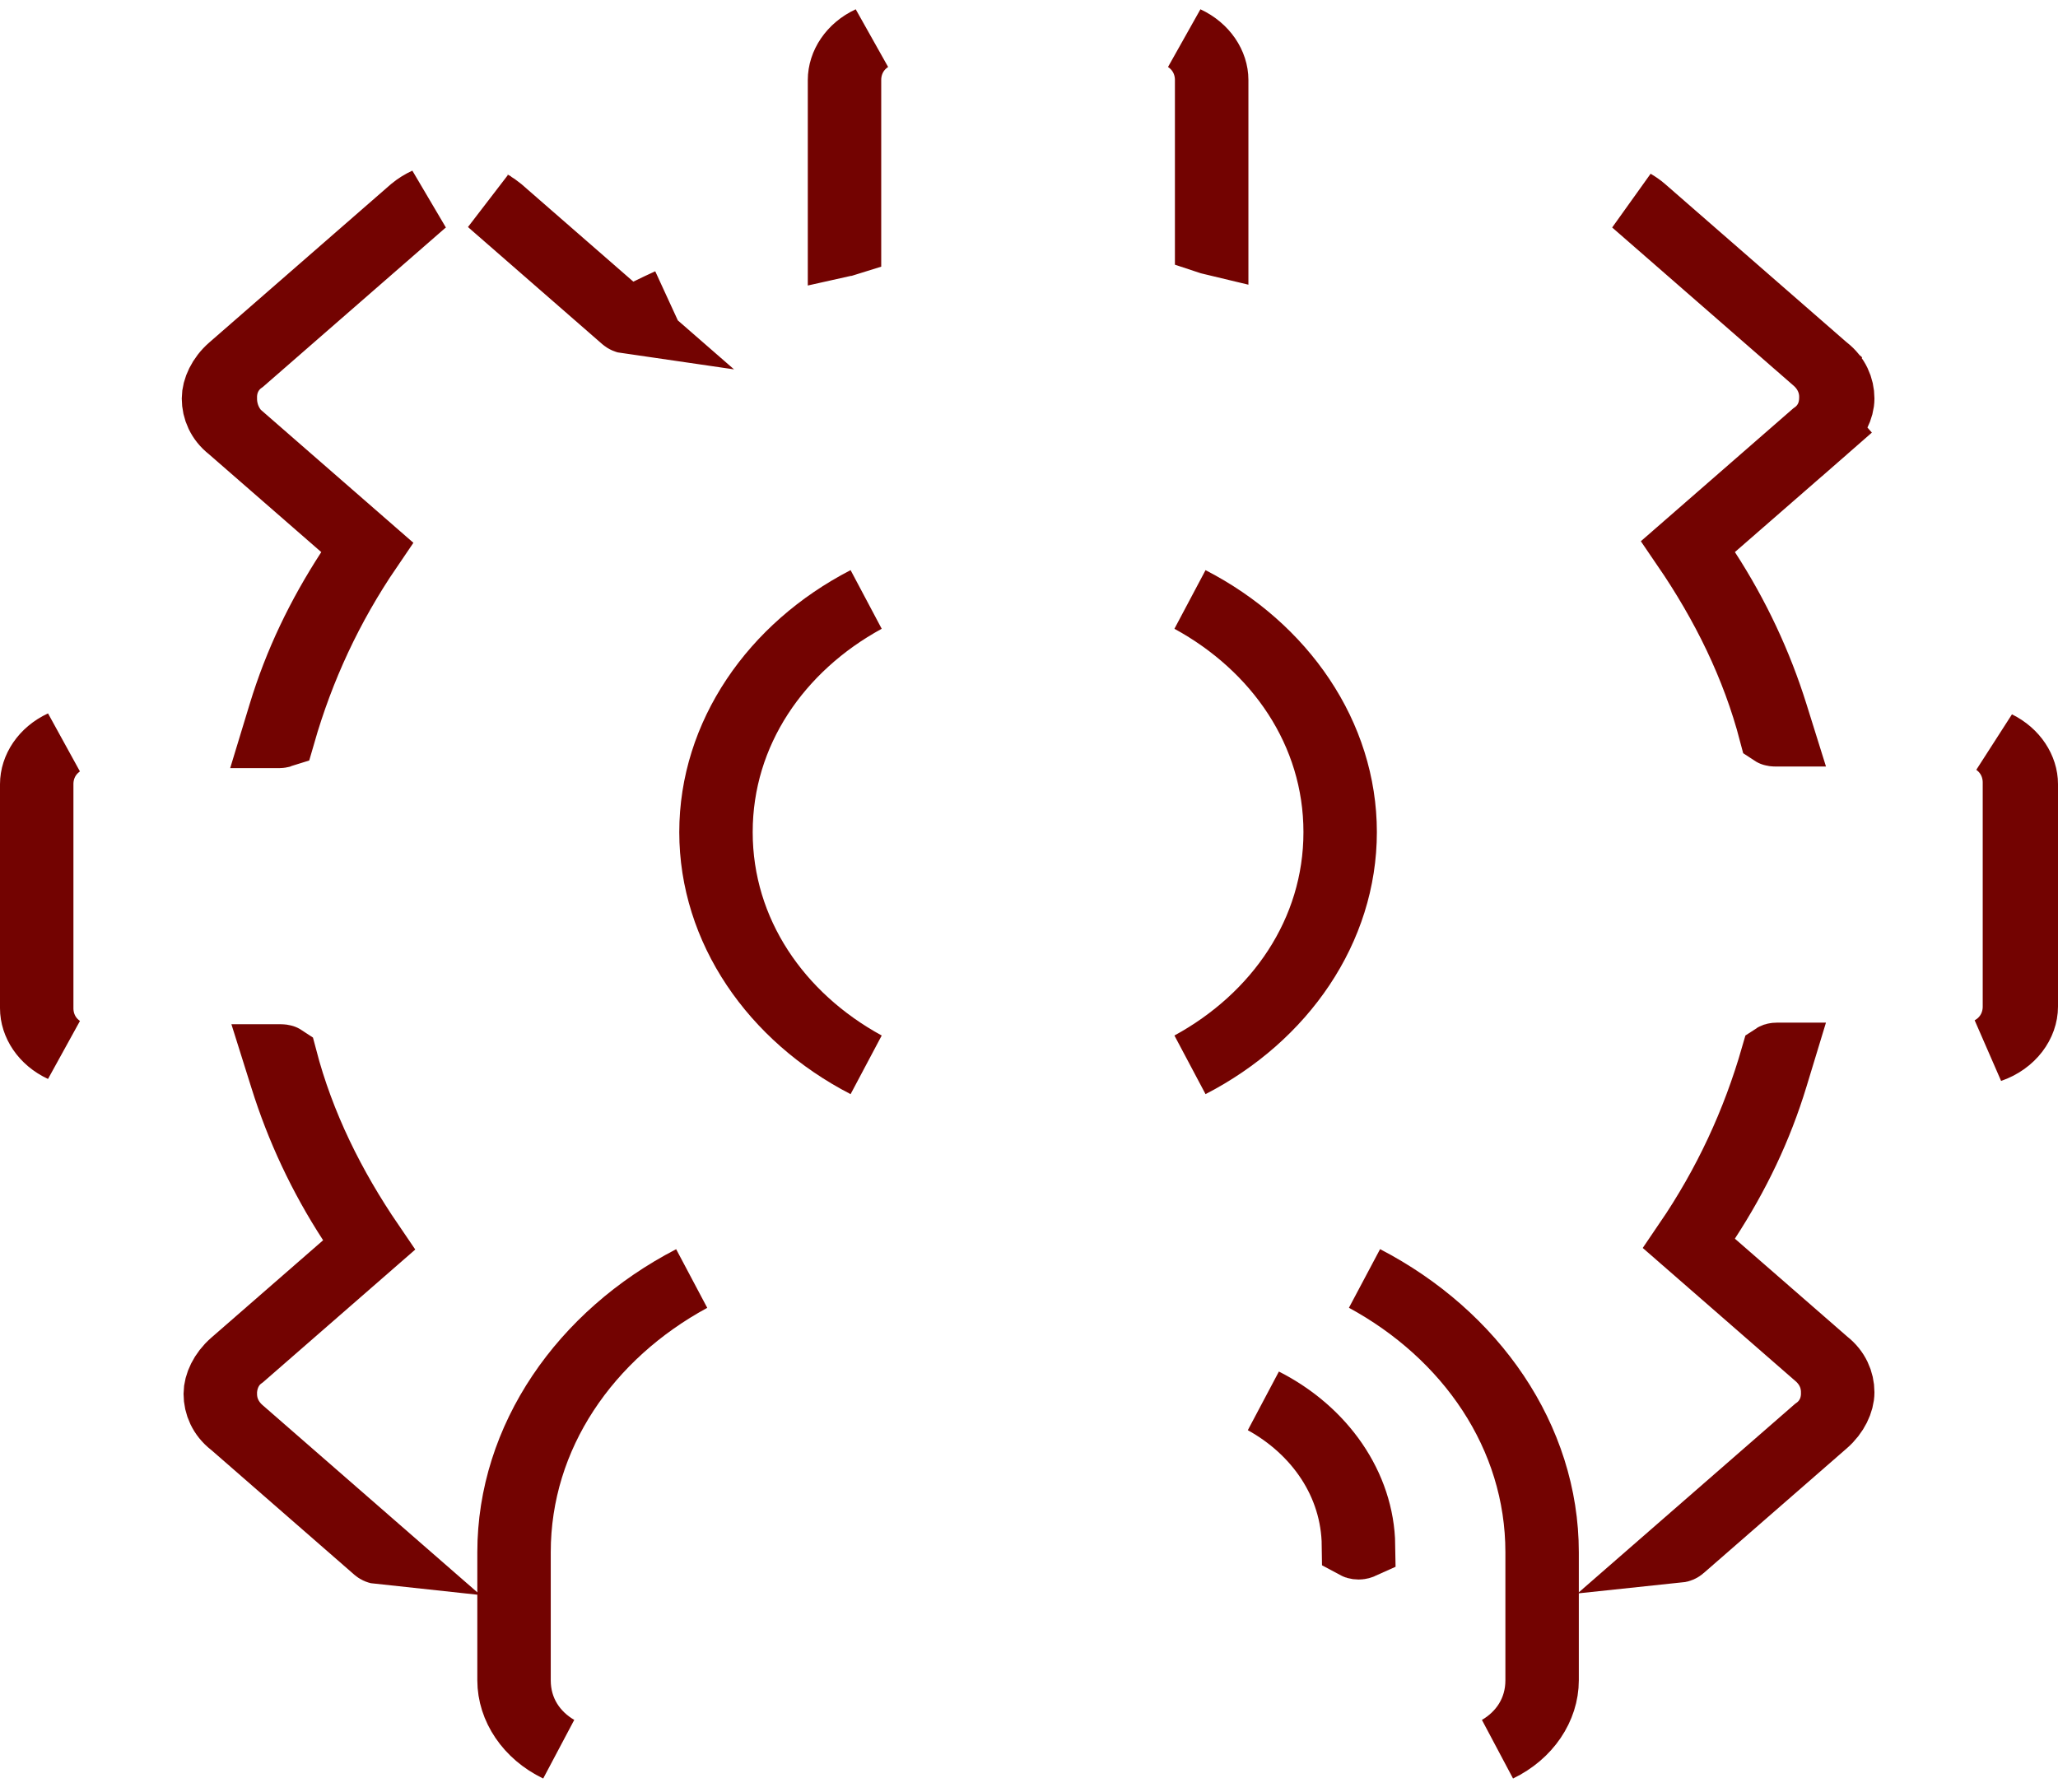 <svg width="31" height="27" viewBox="0 0 31 27" fill="none" xmlns="http://www.w3.org/2000/svg">
<path d="M4.266 16.244L4.167 15.929H4.231C4.245 15.929 4.257 15.931 4.267 15.934C4.271 15.935 4.275 15.936 4.278 15.938C4.542 16.947 5.002 17.873 5.592 18.738L3.651 20.43C3.357 20.638 3.371 20.981 3.372 20.997L3.372 20.997V20.998C3.372 21.026 3.372 21.117 3.409 21.226C3.448 21.339 3.518 21.449 3.626 21.543L5.717 23.366C5.698 23.364 5.68 23.357 5.666 23.345L3.509 21.464L3.499 21.456L3.489 21.448C3.337 21.329 3.265 21.162 3.265 20.997C3.265 20.855 3.347 20.672 3.509 20.53L5.196 19.06L5.523 18.775L5.286 18.41C4.841 17.726 4.501 16.996 4.266 16.244ZM0.854 15.739C0.879 15.762 0.906 15.782 0.934 15.8C0.652 15.669 0.5 15.421 0.5 15.188V11.812C0.5 11.579 0.652 11.331 0.934 11.2C0.906 11.218 0.879 11.238 0.854 11.261C0.69 11.403 0.606 11.604 0.606 11.812V15.188C0.606 15.396 0.69 15.597 0.854 15.739ZM4.203 11.071H4.142L4.239 10.752C4.473 9.982 4.812 9.277 5.259 8.589L5.495 8.225L5.168 7.94L3.481 6.47L3.471 6.461L3.461 6.453C3.309 6.334 3.238 6.168 3.238 6.003C3.238 5.861 3.319 5.677 3.481 5.536L6.214 3.154C6.277 3.102 6.346 3.059 6.42 3.025C6.401 3.039 6.382 3.054 6.364 3.07L3.651 5.435C3.532 5.519 3.452 5.632 3.409 5.756C3.37 5.868 3.371 5.973 3.372 5.999C3.372 6 3.372 6.002 3.372 6.003V6.003C3.372 6.056 3.372 6.268 3.53 6.475L3.56 6.515L3.598 6.548L5.564 8.262C4.967 9.138 4.538 10.065 4.251 11.062C4.248 11.063 4.244 11.065 4.239 11.066C4.229 11.069 4.217 11.071 4.203 11.071ZM7.403 3.066C7.448 3.092 7.49 3.121 7.53 3.154L9.212 4.62L9.453 4.83C9.432 4.827 9.414 4.819 9.399 4.806L7.408 3.07C7.406 3.069 7.405 3.068 7.403 3.066ZM9.523 4.816C9.509 4.824 9.495 4.828 9.481 4.83L9.762 4.691C9.866 4.64 9.97 4.59 10.076 4.542C9.892 4.628 9.71 4.718 9.53 4.812L9.53 4.812L9.523 4.816ZM12.763 3.656C12.731 3.662 12.699 3.668 12.668 3.675V3.303V1.205C12.668 0.972 12.82 0.724 13.101 0.593C13.074 0.611 13.047 0.631 13.021 0.654C12.858 0.796 12.774 0.997 12.774 1.205V3.653C12.771 3.654 12.768 3.655 12.764 3.656L12.763 3.656ZM17.951 0.654C17.925 0.631 17.898 0.611 17.871 0.593C18.152 0.724 18.305 0.972 18.305 1.205V3.303V3.653C18.276 3.646 18.248 3.64 18.22 3.634L18.22 3.634L18.208 3.631C18.205 3.631 18.201 3.63 18.198 3.629V1.205C18.198 0.997 18.114 0.796 17.951 0.654ZM27.346 5.433L24.613 3.05C24.663 3.079 24.71 3.112 24.753 3.149L27.491 5.536L27.501 5.544L27.511 5.552C27.663 5.671 27.735 5.838 27.735 6.003C27.735 6.145 27.653 6.328 27.491 6.47L27.82 6.846L27.491 6.47L25.804 7.94L25.477 8.225L25.714 8.589C26.159 9.274 26.499 10.004 26.734 10.756L26.825 11.047H26.741C26.727 11.047 26.715 11.045 26.705 11.042C26.701 11.041 26.697 11.04 26.694 11.038C26.43 10.029 25.971 9.103 25.38 8.238L27.321 6.546C27.44 6.462 27.521 6.349 27.563 6.226C27.602 6.113 27.601 6.008 27.601 5.982C27.601 5.981 27.601 5.98 27.601 5.979V5.978C27.601 5.95 27.601 5.859 27.563 5.75C27.524 5.637 27.454 5.527 27.346 5.433L27.018 5.81L27.346 5.433ZM30.119 11.237C30.108 11.227 30.096 11.218 30.085 11.209C30.354 11.342 30.5 11.585 30.5 11.812V15.163C30.5 15.419 30.316 15.694 29.979 15.811C30.028 15.785 30.075 15.753 30.119 15.715C30.282 15.572 30.366 15.372 30.366 15.163V11.788C30.366 11.58 30.282 11.379 30.119 11.237ZM26.769 15.905H26.83L26.733 16.224C26.499 16.994 26.161 17.699 25.714 18.386L25.477 18.75L25.804 19.036L27.491 20.506L27.501 20.515L27.511 20.523C27.663 20.642 27.735 20.808 27.735 20.973C27.735 21.115 27.653 21.299 27.491 21.44L25.334 23.32C25.32 23.333 25.302 23.34 25.283 23.342L27.349 21.541C27.468 21.457 27.548 21.344 27.591 21.22C27.63 21.107 27.629 21.003 27.628 20.977C27.628 20.976 27.628 20.974 27.628 20.973V20.972C27.628 20.944 27.628 20.854 27.591 20.744C27.552 20.631 27.482 20.521 27.374 20.428L25.408 18.714C26.005 17.838 26.434 16.911 26.721 15.914C26.724 15.912 26.728 15.911 26.733 15.909C26.743 15.906 26.755 15.905 26.769 15.905Z" fill="#730301" stroke="#730301"/>
<path d="M20.134 12.535C20.134 11.024 19.239 9.747 17.93 9.033C19.331 9.756 20.24 11.078 20.24 12.535C20.24 13.993 19.331 15.315 17.93 16.038C19.239 15.324 20.134 14.047 20.134 12.535ZM10.838 12.535C10.838 14.047 11.733 15.324 13.042 16.038C11.641 15.315 10.732 13.993 10.732 12.535C10.732 11.078 11.641 9.756 13.042 9.033C11.733 9.747 10.838 11.024 10.838 12.535Z" fill="#730301" stroke="#730301"/>
<path d="M7.69 25.312V23.384C7.69 21.671 8.77 20.114 10.415 19.262C8.861 20.105 7.796 21.616 7.796 23.384V25.312C7.796 25.776 8.046 26.136 8.399 26.341C7.954 26.127 7.69 25.723 7.69 25.312ZM23.176 23.384C23.176 21.616 22.111 20.105 20.558 19.261C22.202 20.114 23.282 21.671 23.282 23.384V25.312C23.282 25.723 23.018 26.127 22.574 26.341C22.926 26.136 23.176 25.776 23.176 25.312V23.384Z" fill="#730301" stroke="#730301"/>
<path d="M20.41 23.281C20.399 22.336 19.839 21.55 19.038 21.107C19.929 21.559 20.504 22.389 20.517 23.282C20.506 23.287 20.488 23.294 20.464 23.294C20.439 23.294 20.421 23.287 20.41 23.281Z" fill="#730301" stroke="#730301"/>
</svg>
